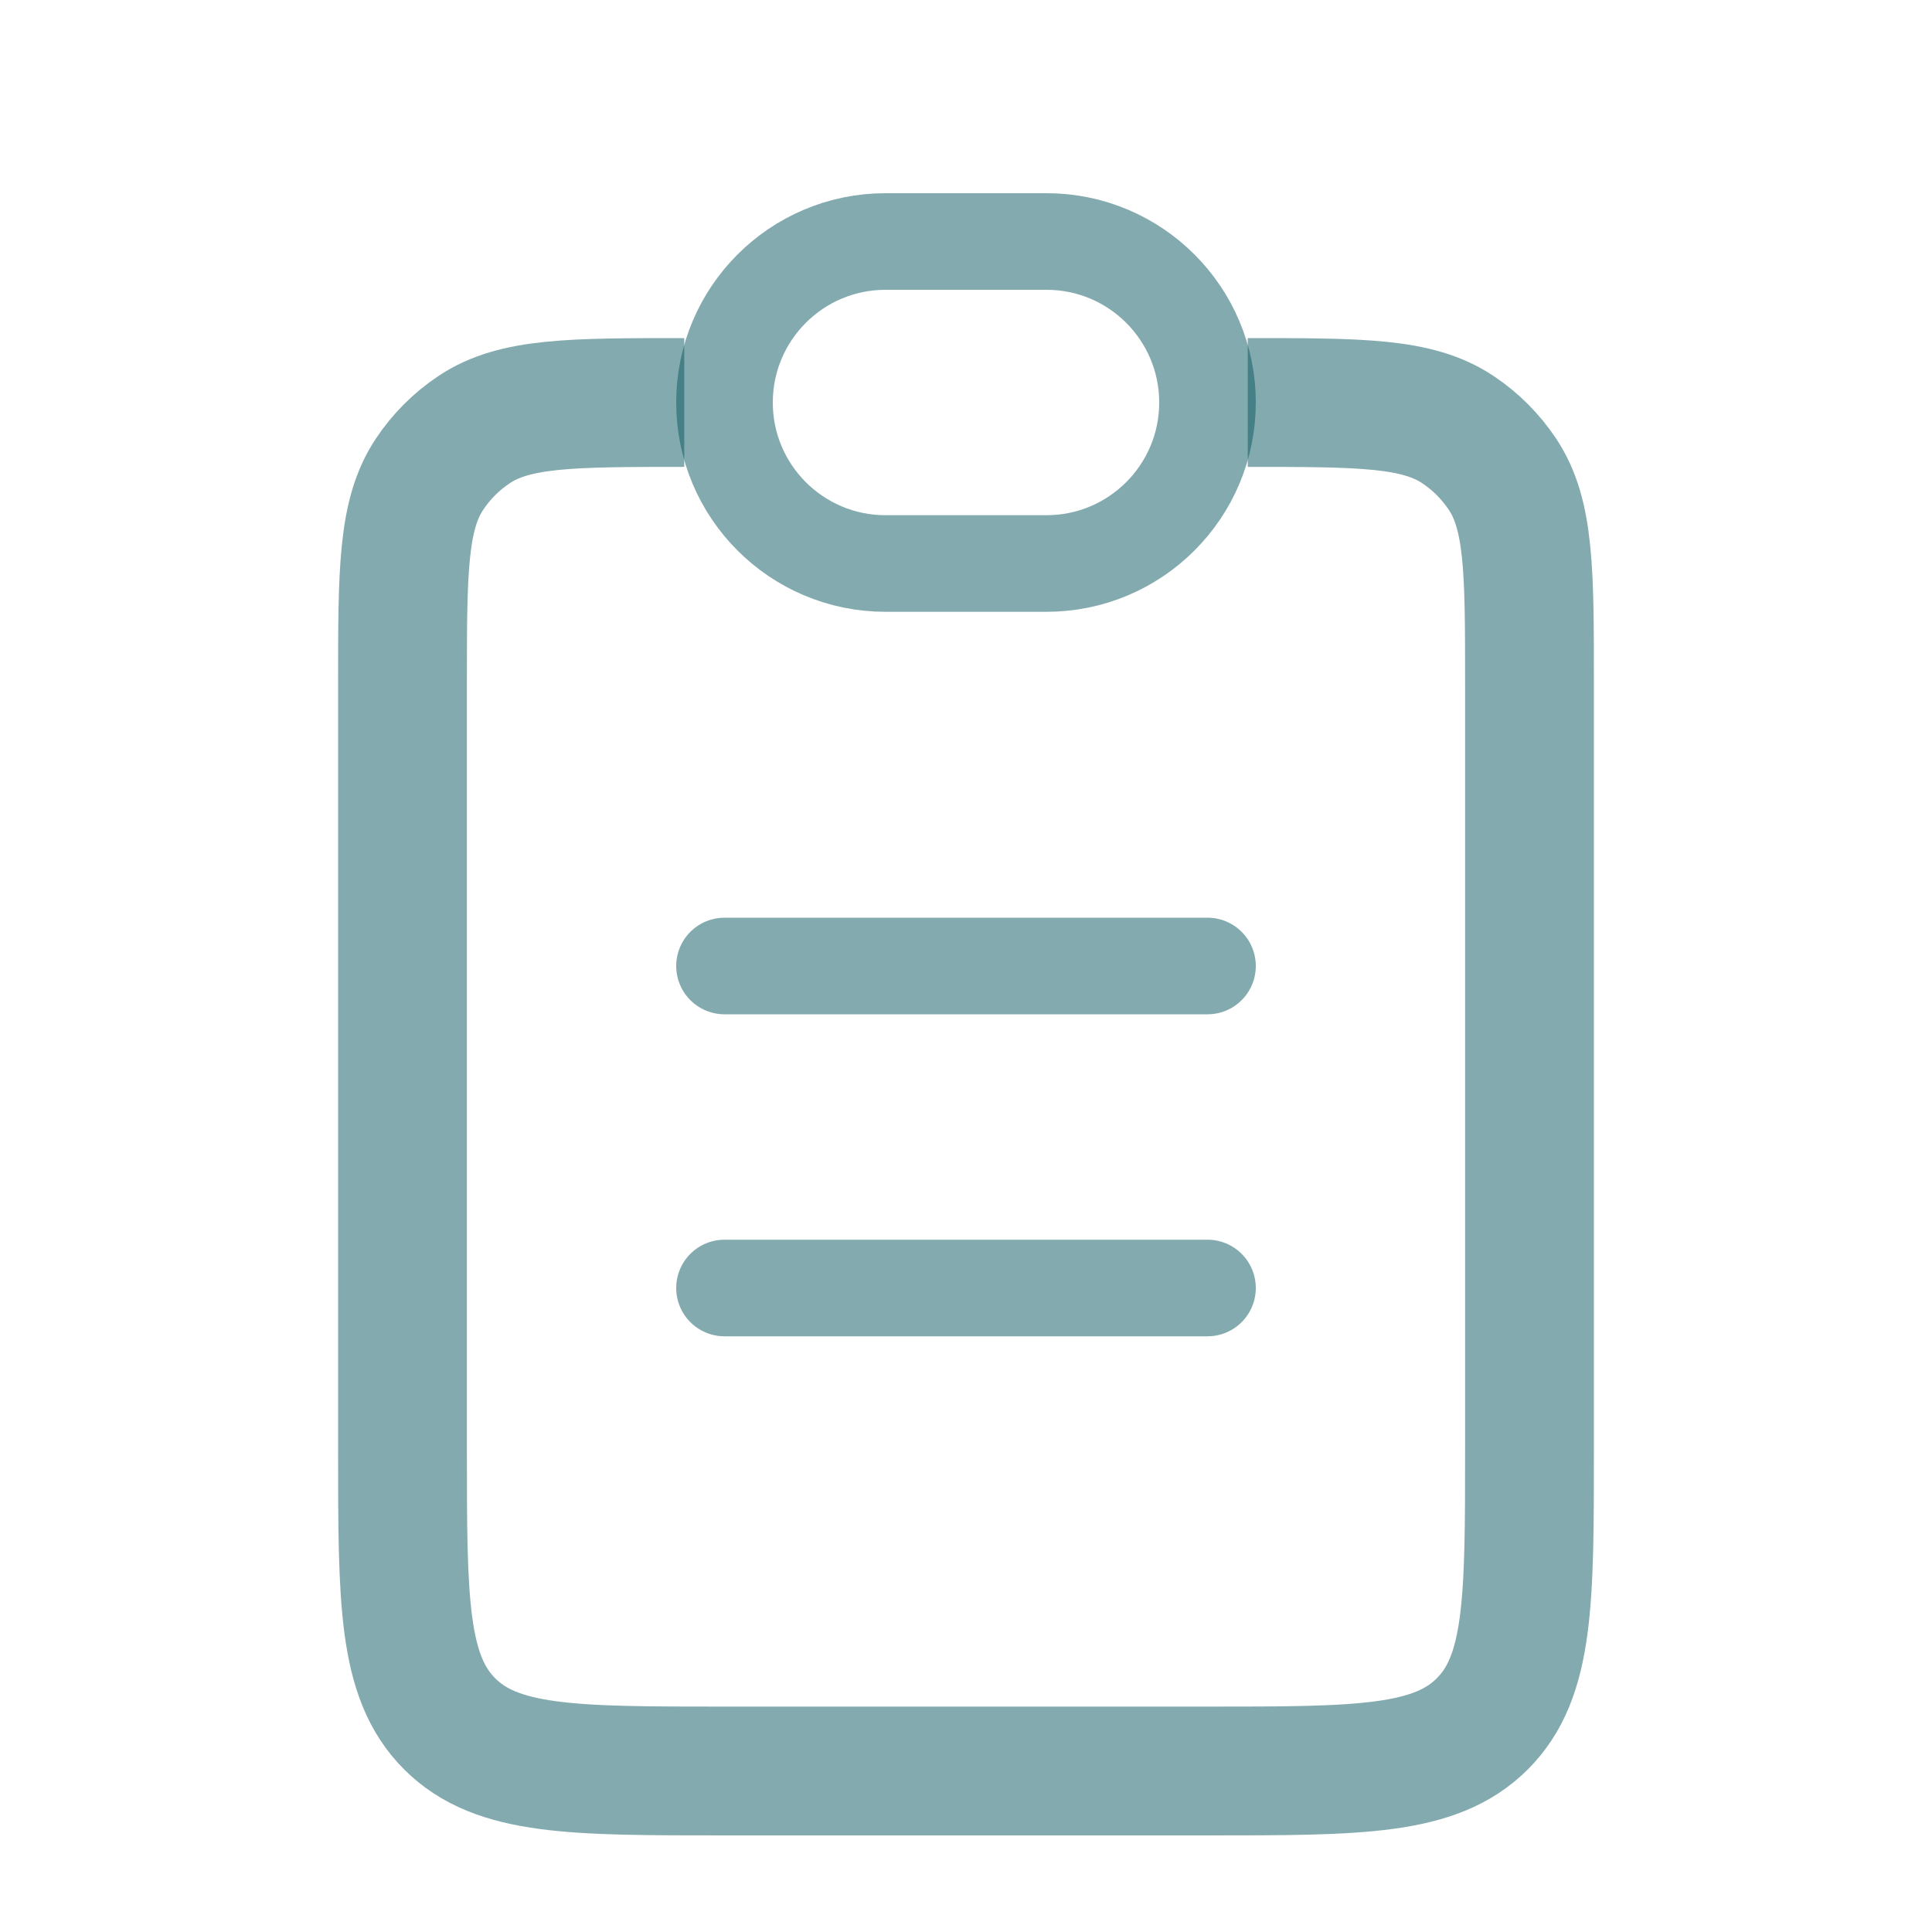 <svg width="60" height="60" viewBox="0 0 60 60" fill="none" xmlns="http://www.w3.org/2000/svg">
<path d="M38.75 12.5C42.261 12.5 44.017 12.5 45.278 13.343C45.824 13.707 46.293 14.176 46.657 14.722C47.5 15.983 47.5 17.739 47.5 21.25V45C47.5 49.714 47.5 52.071 46.035 53.535C44.571 55 42.214 55 37.5 55H22.5C17.786 55 15.429 55 13.964 53.535C12.5 52.071 12.5 49.714 12.5 45V21.25C12.5 17.739 12.5 15.983 13.343 14.722C13.707 14.176 14.176 13.707 14.722 13.343C15.983 12.5 17.739 12.5 21.25 12.5" stroke="#095761" stroke-opacity="0.5" stroke-width="4"/>
<path d="M22.5 12.5C22.5 9.739 24.739 7.5 27.5 7.5H32.5C35.261 7.5 37.5 9.739 37.5 12.5C37.5 15.261 35.261 17.5 32.5 17.5H27.5C24.739 17.5 22.5 15.261 22.5 12.5Z" stroke="#095761" stroke-opacity="0.5" stroke-width="3"/>
<path d="M22.5 30L37.5 30" stroke="#095761" stroke-opacity="0.5" stroke-width="3" stroke-linecap="round"/>
<path d="M22.5 40L37.5 40" stroke="#095761" stroke-opacity="0.5" stroke-width="3" stroke-linecap="round"/>
</svg>
